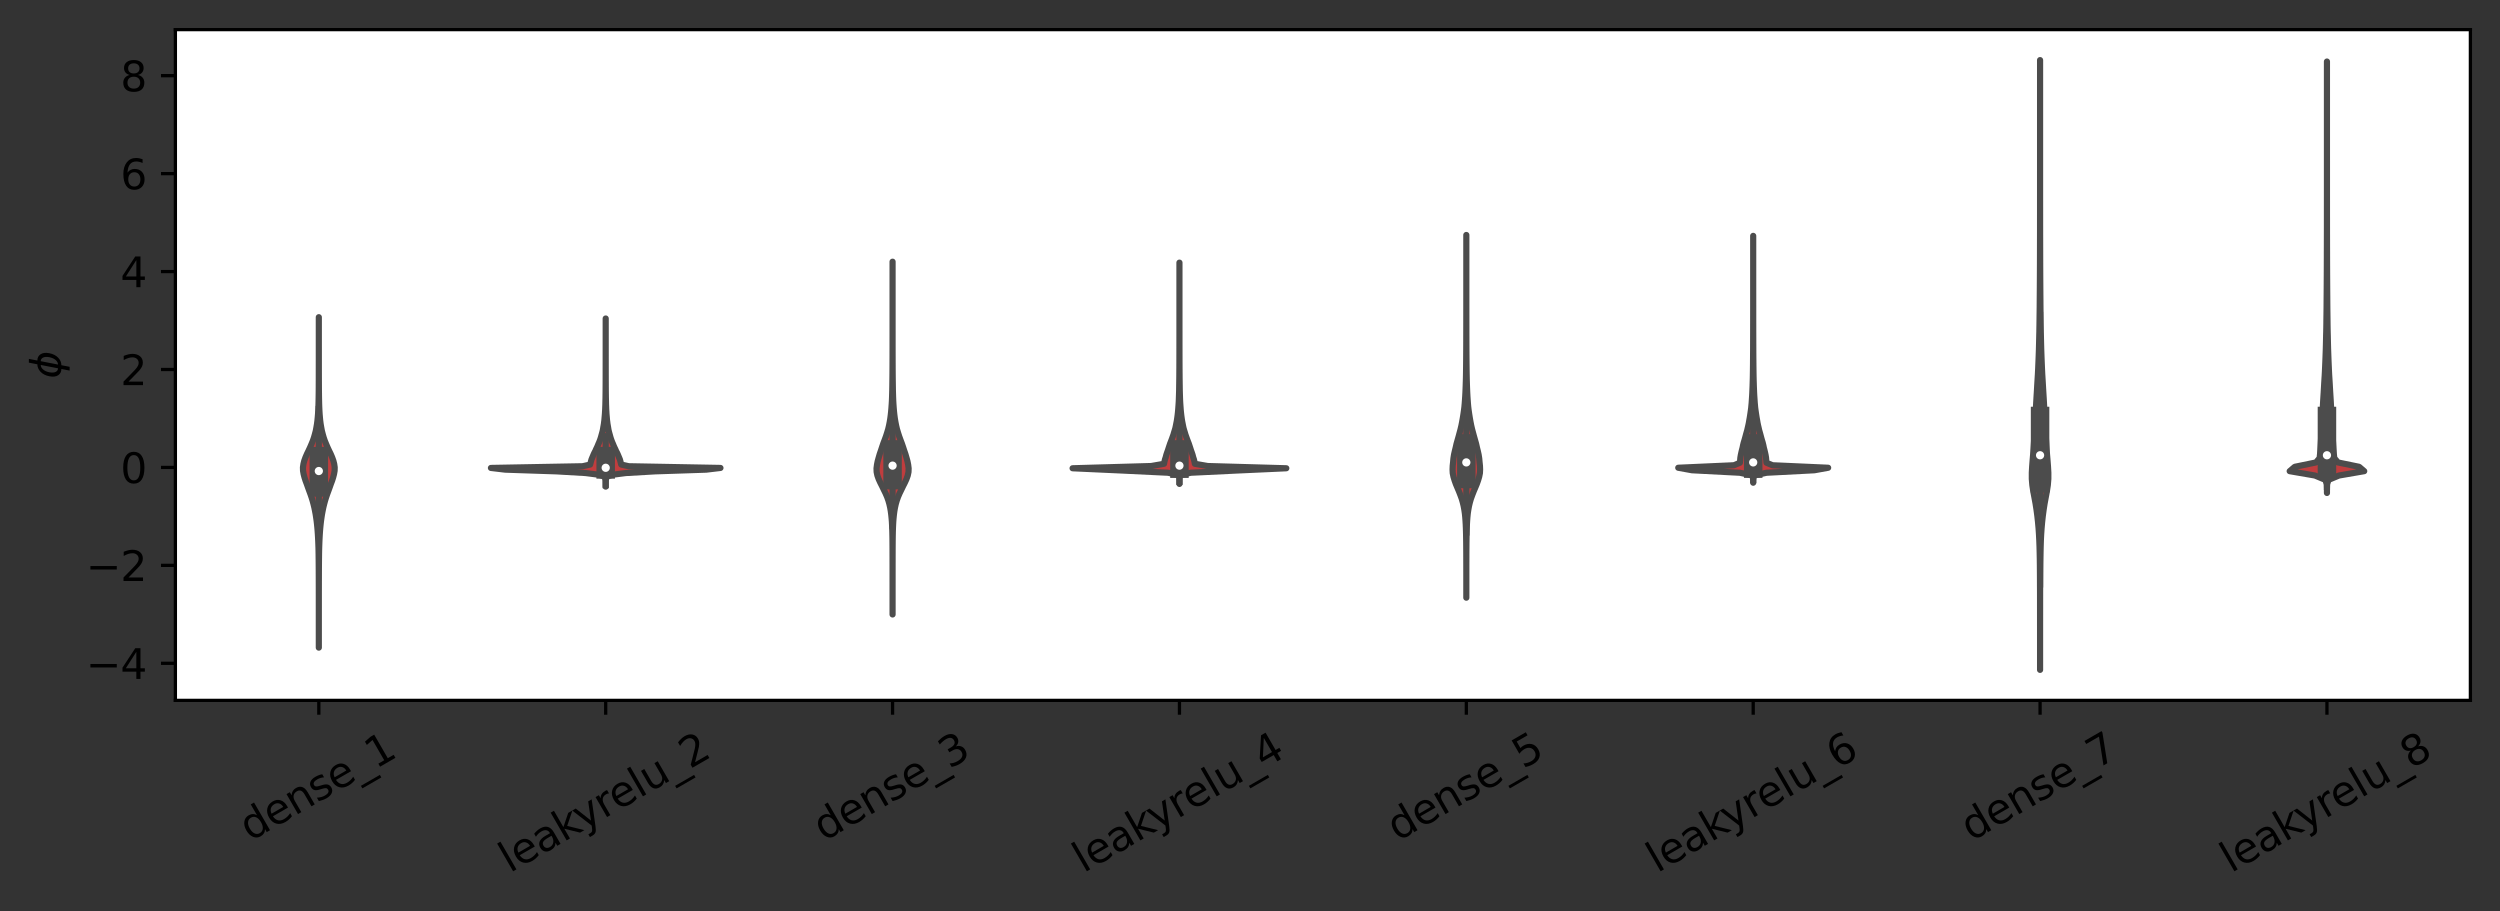 <?xml version="1.0" encoding="utf-8" standalone="no"?>
<!DOCTYPE svg PUBLIC "-//W3C//DTD SVG 1.1//EN"
  "http://www.w3.org/Graphics/SVG/1.1/DTD/svg11.dtd">
<svg xmlns:xlink="http://www.w3.org/1999/xlink" width="607.842pt" height="221.564pt" viewBox="0 0 607.842 221.564" xmlns="http://www.w3.org/2000/svg" version="1.1">
 <rect x="0" y="0" width="607.842" height="221.564" fill="#333333" stroke="none"/>
 <defs>
  <style type="text/css">*{stroke-linejoin: round; stroke-linecap: butt}</style>
 </defs>
 <g id="figure_1">
  <g id="patch_1">
   <path d="M 0 221.564 
L 607.842 221.564 
L 607.842 0 
L 0 0 
L 0 221.564 
z
" style="fill: none"/>
  </g>
  <g id="axes_1">
   <g id="patch_2">
    <path d="M 42.642 170.28 
L 600.642 170.28 
L 600.642 7.2 
L 42.642 7.2 
z
" style="fill: #ffffff"/>
   </g>
   <g id="PolyCollection_1">
    <defs>
     <path id="m9fe0b54cbf" d="M 77.517 -64.104 
L 77.517 -64.104 
L 77.517 -64.915 
L 77.517 -65.727 
L 77.517 -66.538 
L 77.517 -67.35 
L 77.517 -68.161 
L 77.517 -68.972 
L 77.517 -69.784 
L 77.517 -70.595 
L 77.517 -71.407 
L 77.517 -72.218 
L 77.517 -73.03 
L 77.517 -73.841 
L 77.517 -74.653 
L 77.517 -75.464 
L 77.516 -76.276 
L 77.516 -77.087 
L 77.515 -77.899 
L 77.514 -78.71 
L 77.512 -79.522 
L 77.51 -80.333 
L 77.508 -81.145 
L 77.505 -81.956 
L 77.502 -82.768 
L 77.497 -83.579 
L 77.491 -84.391 
L 77.485 -85.202 
L 77.475 -86.014 
L 77.467 -86.825 
L 77.451 -87.636 
L 77.432 -88.448 
L 77.403 -89.259 
L 77.372 -90.071 
L 77.331 -90.882 
L 77.284 -91.694 
L 77.228 -92.505 
L 77.159 -93.317 
L 77.078 -94.128 
L 76.984 -94.94 
L 76.869 -95.751 
L 76.744 -96.563 
L 76.59 -97.374 
L 76.425 -98.186 
L 76.226 -98.997 
L 76.008 -99.809 
L 75.757 -100.62 
L 75.48 -101.432 
L 75.181 -102.243 
L 74.884 -103.055 
L 74.6 -103.866 
L 74.292 -104.677 
L 74.032 -105.489 
L 73.822 -106.3 
L 73.679 -107.112 
L 73.659 -107.923 
L 73.777 -108.735 
L 73.982 -109.546 
L 74.274 -110.358 
L 74.622 -111.169 
L 75.016 -111.981 
L 75.392 -112.792 
L 75.742 -113.604 
L 76.074 -114.415 
L 76.35 -115.227 
L 76.578 -116.038 
L 76.789 -116.85 
L 76.939 -117.661 
L 77.075 -118.473 
L 77.181 -119.284 
L 77.259 -120.096 
L 77.325 -120.907 
L 77.375 -121.719 
L 77.412 -122.53 
L 77.44 -123.341 
L 77.459 -124.153 
L 77.476 -124.964 
L 77.487 -125.776 
L 77.496 -126.587 
L 77.502 -127.399 
L 77.505 -128.21 
L 77.509 -129.022 
L 77.511 -129.833 
L 77.512 -130.645 
L 77.513 -131.456 
L 77.514 -132.268 
L 77.515 -133.079 
L 77.516 -133.891 
L 77.516 -134.702 
L 77.516 -135.514 
L 77.516 -136.325 
L 77.517 -137.137 
L 77.517 -137.948 
L 77.517 -138.76 
L 77.517 -139.571 
L 77.517 -140.383 
L 77.517 -141.194 
L 77.517 -142.005 
L 77.517 -142.817 
L 77.517 -143.628 
L 77.517 -144.44 
L 77.517 -144.44 
L 77.517 -144.44 
L 77.517 -143.628 
L 77.517 -142.817 
L 77.517 -142.005 
L 77.517 -141.194 
L 77.517 -140.383 
L 77.517 -139.571 
L 77.517 -138.76 
L 77.517 -137.948 
L 77.518 -137.137 
L 77.518 -136.325 
L 77.518 -135.514 
L 77.518 -134.702 
L 77.519 -133.891 
L 77.519 -133.079 
L 77.52 -132.268 
L 77.521 -131.456 
L 77.522 -130.645 
L 77.524 -129.833 
L 77.526 -129.022 
L 77.529 -128.21 
L 77.533 -127.399 
L 77.538 -126.587 
L 77.548 -125.776 
L 77.559 -124.964 
L 77.575 -124.153 
L 77.594 -123.341 
L 77.622 -122.53 
L 77.66 -121.719 
L 77.709 -120.907 
L 77.776 -120.096 
L 77.853 -119.284 
L 77.959 -118.473 
L 78.096 -117.661 
L 78.246 -116.85 
L 78.456 -116.038 
L 78.685 -115.227 
L 78.96 -114.415 
L 79.292 -113.604 
L 79.642 -112.792 
L 80.018 -111.981 
L 80.413 -111.169 
L 80.76 -110.358 
L 81.052 -109.546 
L 81.258 -108.735 
L 81.375 -107.923 
L 81.355 -107.112 
L 81.212 -106.3 
L 81.002 -105.489 
L 80.743 -104.677 
L 80.435 -103.866 
L 80.15 -103.055 
L 79.854 -102.243 
L 79.554 -101.432 
L 79.277 -100.62 
L 79.026 -99.809 
L 78.808 -98.997 
L 78.609 -98.186 
L 78.444 -97.374 
L 78.29 -96.563 
L 78.165 -95.751 
L 78.05 -94.94 
L 77.956 -94.128 
L 77.875 -93.317 
L 77.806 -92.505 
L 77.75 -91.694 
L 77.704 -90.882 
L 77.662 -90.071 
L 77.632 -89.259 
L 77.603 -88.448 
L 77.583 -87.636 
L 77.567 -86.825 
L 77.559 -86.014 
L 77.549 -85.202 
L 77.543 -84.391 
L 77.537 -83.579 
L 77.532 -82.768 
L 77.529 -81.956 
L 77.527 -81.145 
L 77.524 -80.333 
L 77.522 -79.522 
L 77.521 -78.71 
L 77.519 -77.899 
L 77.518 -77.087 
L 77.518 -76.276 
L 77.518 -75.464 
L 77.518 -74.653 
L 77.518 -73.841 
L 77.517 -73.03 
L 77.517 -72.218 
L 77.517 -71.407 
L 77.517 -70.595 
L 77.517 -69.784 
L 77.517 -68.972 
L 77.517 -68.161 
L 77.517 -67.35 
L 77.517 -66.538 
L 77.517 -65.727 
L 77.517 -64.915 
L 77.517 -64.104 
z
" style="stroke: #4c4c4c; stroke-width: 1.5"/>
    </defs>
    <g clip-path="url(#pb004e5bb4c)">
     <use xlink:href="#m9fe0b54cbf" x="0" y="221.564" style="fill: #c03d3e; stroke: #4c4c4c; stroke-width: 1.5"/>
    </g>
   </g>
   <g id="PolyCollection_2">
    <defs>
     <path id="m191e68128d" d="M 147.267 -103.249 
L 147.267 -103.249 
L 147.267 -103.661 
L 147.267 -104.074 
L 147.264 -104.487 
L 147.239 -104.9 
L 147.134 -105.313 
L 146.796 -105.726 
L 145.607 -106.139 
L 142.376 -106.552 
L 135.265 -106.964 
L 122.845 -107.377 
L 119.367 -107.79 
L 141.656 -108.203 
L 143.489 -108.616 
L 143.6 -109.029 
L 143.699 -109.442 
L 143.818 -109.855 
L 143.986 -110.268 
L 144.161 -110.68 
L 144.332 -111.093 
L 144.525 -111.506 
L 144.748 -111.919 
L 144.922 -112.332 
L 145.124 -112.745 
L 145.31 -113.158 
L 145.474 -113.571 
L 145.657 -113.984 
L 145.821 -114.396 
L 145.969 -114.809 
L 146.102 -115.222 
L 146.216 -115.635 
L 146.331 -116.048 
L 146.445 -116.461 
L 146.551 -116.874 
L 146.627 -117.287 
L 146.693 -117.699 
L 146.767 -118.112 
L 146.839 -118.525 
L 146.887 -118.938 
L 146.944 -119.351 
L 146.98 -119.764 
L 147.015 -120.177 
L 147.051 -120.59 
L 147.084 -121.003 
L 147.106 -121.415 
L 147.134 -121.828 
L 147.152 -122.241 
L 147.166 -122.654 
L 147.183 -123.067 
L 147.194 -123.48 
L 147.203 -123.893 
L 147.212 -124.306 
L 147.222 -124.719 
L 147.229 -125.131 
L 147.233 -125.544 
L 147.239 -125.957 
L 147.244 -126.37 
L 147.248 -126.783 
L 147.25 -127.196 
L 147.253 -127.609 
L 147.255 -128.022 
L 147.256 -128.434 
L 147.258 -128.847 
L 147.26 -129.26 
L 147.261 -129.673 
L 147.261 -130.086 
L 147.263 -130.499 
L 147.263 -130.912 
L 147.263 -131.325 
L 147.263 -131.738 
L 147.264 -132.15 
L 147.264 -132.563 
L 147.265 -132.976 
L 147.266 -133.389 
L 147.266 -133.802 
L 147.266 -134.215 
L 147.266 -134.628 
L 147.266 -135.041 
L 147.266 -135.454 
L 147.266 -135.866 
L 147.266 -136.279 
L 147.267 -136.692 
L 147.267 -137.105 
L 147.267 -137.518 
L 147.267 -137.931 
L 147.267 -138.344 
L 147.267 -138.757 
L 147.267 -139.17 
L 147.267 -139.582 
L 147.267 -139.995 
L 147.267 -140.408 
L 147.267 -140.821 
L 147.267 -141.234 
L 147.267 -141.647 
L 147.267 -142.06 
L 147.267 -142.473 
L 147.267 -142.885 
L 147.267 -143.298 
L 147.267 -143.711 
L 147.267 -144.124 
L 147.267 -144.124 
L 147.267 -144.124 
L 147.267 -143.711 
L 147.267 -143.298 
L 147.267 -142.885 
L 147.267 -142.473 
L 147.267 -142.06 
L 147.267 -141.647 
L 147.267 -141.234 
L 147.267 -140.821 
L 147.267 -140.408 
L 147.267 -139.995 
L 147.267 -139.582 
L 147.267 -139.17 
L 147.267 -138.757 
L 147.267 -138.344 
L 147.267 -137.931 
L 147.267 -137.518 
L 147.268 -137.105 
L 147.268 -136.692 
L 147.268 -136.279 
L 147.268 -135.866 
L 147.268 -135.454 
L 147.269 -135.041 
L 147.268 -134.628 
L 147.269 -134.215 
L 147.269 -133.802 
L 147.269 -133.389 
L 147.269 -132.976 
L 147.27 -132.563 
L 147.27 -132.15 
L 147.271 -131.738 
L 147.272 -131.325 
L 147.272 -130.912 
L 147.272 -130.499 
L 147.273 -130.086 
L 147.274 -129.673 
L 147.274 -129.26 
L 147.276 -128.847 
L 147.279 -128.434 
L 147.28 -128.022 
L 147.281 -127.609 
L 147.284 -127.196 
L 147.286 -126.783 
L 147.291 -126.37 
L 147.295 -125.957 
L 147.301 -125.544 
L 147.305 -125.131 
L 147.313 -124.719 
L 147.323 -124.306 
L 147.331 -123.893 
L 147.34 -123.48 
L 147.351 -123.067 
L 147.369 -122.654 
L 147.383 -122.241 
L 147.401 -121.828 
L 147.429 -121.415 
L 147.45 -121.003 
L 147.483 -120.59 
L 147.52 -120.177 
L 147.555 -119.764 
L 147.591 -119.351 
L 147.648 -118.938 
L 147.695 -118.525 
L 147.767 -118.112 
L 147.841 -117.699 
L 147.907 -117.287 
L 147.984 -116.874 
L 148.089 -116.461 
L 148.203 -116.048 
L 148.318 -115.635 
L 148.432 -115.222 
L 148.566 -114.809 
L 148.713 -114.396 
L 148.877 -113.984 
L 149.06 -113.571 
L 149.225 -113.158 
L 149.411 -112.745 
L 149.612 -112.332 
L 149.787 -111.919 
L 150.009 -111.506 
L 150.202 -111.093 
L 150.373 -110.68 
L 150.548 -110.268 
L 150.716 -109.855 
L 150.835 -109.442 
L 150.934 -109.029 
L 151.045 -108.616 
L 152.878 -108.203 
L 175.167 -107.79 
L 171.689 -107.377 
L 159.27 -106.964 
L 152.159 -106.552 
L 148.927 -106.139 
L 147.738 -105.726 
L 147.4 -105.313 
L 147.295 -104.9 
L 147.271 -104.487 
L 147.268 -104.074 
L 147.267 -103.661 
L 147.267 -103.249 
z
" style="stroke: #4c4c4c; stroke-width: 1.5"/>
    </defs>
    <g clip-path="url(#pb004e5bb4c)">
     <use xlink:href="#m191e68128d" x="0" y="221.564" style="fill: #c03d3e; stroke: #4c4c4c; stroke-width: 1.5"/>
    </g>
   </g>
   <g id="PolyCollection_3">
    <defs>
     <path id="ma205c4e065" d="M 217.017 -72.165 
L 217.017 -72.165 
L 217.017 -73.032 
L 217.017 -73.898 
L 217.017 -74.764 
L 217.017 -75.631 
L 217.017 -76.497 
L 217.017 -77.363 
L 217.017 -78.23 
L 217.017 -79.096 
L 217.017 -79.963 
L 217.016 -80.829 
L 217.016 -81.695 
L 217.016 -82.562 
L 217.015 -83.428 
L 217.015 -84.294 
L 217.014 -85.161 
L 217.012 -86.027 
L 217.01 -86.893 
L 217.008 -87.76 
L 217.003 -88.626 
L 216.998 -89.493 
L 216.991 -90.359 
L 216.978 -91.225 
L 216.96 -92.092 
L 216.935 -92.958 
L 216.899 -93.824 
L 216.853 -94.691 
L 216.784 -95.557 
L 216.697 -96.423 
L 216.583 -97.29 
L 216.434 -98.156 
L 216.24 -99.023 
L 215.993 -99.889 
L 215.685 -100.755 
L 215.31 -101.622 
L 214.886 -102.488 
L 214.469 -103.354 
L 214.028 -104.221 
L 213.634 -105.087 
L 213.327 -105.953 
L 213.144 -106.82 
L 213.116 -107.686 
L 213.225 -108.552 
L 213.397 -109.419 
L 213.638 -110.285 
L 213.89 -111.152 
L 214.187 -112.018 
L 214.473 -112.884 
L 214.767 -113.751 
L 215.096 -114.617 
L 215.413 -115.483 
L 215.69 -116.35 
L 215.949 -117.216 
L 216.155 -118.082 
L 216.325 -118.949 
L 216.468 -119.815 
L 216.582 -120.682 
L 216.675 -121.548 
L 216.747 -122.414 
L 216.808 -123.281 
L 216.859 -124.147 
L 216.891 -125.013 
L 216.918 -125.88 
L 216.941 -126.746 
L 216.955 -127.612 
L 216.967 -128.479 
L 216.979 -129.345 
L 216.988 -130.212 
L 216.995 -131.078 
L 217.001 -131.944 
L 217.005 -132.811 
L 217.009 -133.677 
L 217.011 -134.543 
L 217.013 -135.41 
L 217.014 -136.276 
L 217.015 -137.142 
L 217.016 -138.009 
L 217.016 -138.875 
L 217.017 -139.742 
L 217.017 -140.608 
L 217.017 -141.474 
L 217.017 -142.341 
L 217.017 -143.207 
L 217.017 -144.073 
L 217.017 -144.94 
L 217.017 -145.806 
L 217.017 -146.672 
L 217.017 -147.539 
L 217.017 -148.405 
L 217.017 -149.272 
L 217.017 -150.138 
L 217.017 -151.004 
L 217.017 -151.871 
L 217.017 -152.737 
L 217.017 -153.603 
L 217.017 -154.47 
L 217.017 -155.336 
L 217.017 -156.202 
L 217.017 -157.069 
L 217.017 -157.935 
L 217.017 -157.935 
L 217.017 -157.935 
L 217.017 -157.069 
L 217.017 -156.202 
L 217.017 -155.336 
L 217.017 -154.47 
L 217.017 -153.603 
L 217.017 -152.737 
L 217.017 -151.871 
L 217.017 -151.004 
L 217.017 -150.138 
L 217.017 -149.272 
L 217.017 -148.405 
L 217.017 -147.539 
L 217.017 -146.672 
L 217.017 -145.806 
L 217.017 -144.94 
L 217.017 -144.073 
L 217.017 -143.207 
L 217.017 -142.341 
L 217.017 -141.474 
L 217.018 -140.608 
L 217.018 -139.742 
L 217.018 -138.875 
L 217.018 -138.009 
L 217.019 -137.142 
L 217.02 -136.276 
L 217.021 -135.41 
L 217.024 -134.543 
L 217.025 -133.677 
L 217.03 -132.811 
L 217.033 -131.944 
L 217.039 -131.078 
L 217.046 -130.212 
L 217.055 -129.345 
L 217.067 -128.479 
L 217.08 -127.612 
L 217.093 -126.746 
L 217.116 -125.88 
L 217.143 -125.013 
L 217.176 -124.147 
L 217.226 -123.281 
L 217.287 -122.414 
L 217.359 -121.548 
L 217.452 -120.682 
L 217.566 -119.815 
L 217.71 -118.949 
L 217.88 -118.082 
L 218.085 -117.216 
L 218.344 -116.35 
L 218.622 -115.483 
L 218.938 -114.617 
L 219.267 -113.751 
L 219.562 -112.884 
L 219.847 -112.018 
L 220.144 -111.152 
L 220.396 -110.285 
L 220.637 -109.419 
L 220.809 -108.552 
L 220.918 -107.686 
L 220.89 -106.82 
L 220.707 -105.953 
L 220.401 -105.087 
L 220.006 -104.221 
L 219.565 -103.354 
L 219.149 -102.488 
L 218.725 -101.622 
L 218.35 -100.755 
L 218.041 -99.889 
L 217.794 -99.023 
L 217.6 -98.156 
L 217.451 -97.29 
L 217.338 -96.423 
L 217.25 -95.557 
L 217.181 -94.691 
L 217.135 -93.824 
L 217.099 -92.958 
L 217.074 -92.092 
L 217.056 -91.225 
L 217.044 -90.359 
L 217.037 -89.493 
L 217.031 -88.626 
L 217.026 -87.76 
L 217.024 -86.893 
L 217.022 -86.027 
L 217.021 -85.161 
L 217.019 -84.294 
L 217.019 -83.428 
L 217.019 -82.562 
L 217.018 -81.695 
L 217.018 -80.829 
L 217.018 -79.963 
L 217.017 -79.096 
L 217.017 -78.23 
L 217.017 -77.363 
L 217.017 -76.497 
L 217.017 -75.631 
L 217.017 -74.764 
L 217.017 -73.898 
L 217.017 -73.032 
L 217.017 -72.165 
z
" style="stroke: #4c4c4c; stroke-width: 1.5"/>
    </defs>
    <g clip-path="url(#pb004e5bb4c)">
     <use xlink:href="#ma205c4e065" x="0" y="221.564" style="fill: #c03d3e; stroke: #4c4c4c; stroke-width: 1.5"/>
    </g>
   </g>
   <g id="PolyCollection_4">
    <defs>
     <path id="m1a0a8d03da" d="M 286.767 -103.908 
L 286.767 -103.908 
L 286.767 -104.452 
L 286.763 -104.995 
L 286.73 -105.539 
L 286.428 -106.082 
L 284.026 -106.625 
L 272.743 -107.169 
L 260.789 -107.712 
L 279.896 -108.256 
L 283.015 -108.799 
L 283.127 -109.342 
L 283.258 -109.886 
L 283.44 -110.429 
L 283.576 -110.973 
L 283.761 -111.516 
L 283.955 -112.06 
L 284.13 -112.603 
L 284.309 -113.146 
L 284.49 -113.69 
L 284.702 -114.233 
L 284.907 -114.777 
L 285.103 -115.32 
L 285.296 -115.863 
L 285.456 -116.407 
L 285.623 -116.95 
L 285.781 -117.494 
L 285.896 -118.037 
L 286.001 -118.58 
L 286.11 -119.124 
L 286.197 -119.667 
L 286.274 -120.211 
L 286.342 -120.754 
L 286.402 -121.298 
L 286.453 -121.841 
L 286.495 -122.384 
L 286.535 -122.928 
L 286.572 -123.471 
L 286.604 -124.015 
L 286.626 -124.558 
L 286.644 -125.101 
L 286.661 -125.645 
L 286.678 -126.188 
L 286.692 -126.732 
L 286.7 -127.275 
L 286.707 -127.819 
L 286.716 -128.362 
L 286.722 -128.905 
L 286.731 -129.449 
L 286.737 -129.992 
L 286.741 -130.536 
L 286.746 -131.079 
L 286.748 -131.622 
L 286.753 -132.166 
L 286.754 -132.709 
L 286.757 -133.253 
L 286.759 -133.796 
L 286.76 -134.339 
L 286.761 -134.883 
L 286.763 -135.426 
L 286.764 -135.97 
L 286.764 -136.513 
L 286.766 -137.057 
L 286.765 -137.6 
L 286.766 -138.143 
L 286.766 -138.687 
L 286.766 -139.23 
L 286.767 -139.774 
L 286.767 -140.317 
L 286.767 -140.86 
L 286.767 -141.404 
L 286.767 -141.947 
L 286.767 -142.491 
L 286.767 -143.034 
L 286.767 -143.577 
L 286.767 -144.121 
L 286.767 -144.664 
L 286.767 -145.208 
L 286.767 -145.751 
L 286.767 -146.295 
L 286.767 -146.838 
L 286.767 -147.381 
L 286.767 -147.925 
L 286.767 -148.468 
L 286.767 -149.012 
L 286.767 -149.555 
L 286.767 -150.098 
L 286.767 -150.642 
L 286.767 -151.185 
L 286.767 -151.729 
L 286.767 -152.272 
L 286.767 -152.815 
L 286.767 -153.359 
L 286.767 -153.902 
L 286.767 -154.446 
L 286.767 -154.989 
L 286.767 -155.533 
L 286.767 -156.076 
L 286.767 -156.619 
L 286.767 -157.163 
L 286.767 -157.706 
L 286.767 -157.706 
L 286.767 -157.706 
L 286.767 -157.163 
L 286.767 -156.619 
L 286.767 -156.076 
L 286.767 -155.533 
L 286.767 -154.989 
L 286.767 -154.446 
L 286.767 -153.902 
L 286.767 -153.359 
L 286.767 -152.815 
L 286.767 -152.272 
L 286.767 -151.729 
L 286.767 -151.185 
L 286.767 -150.642 
L 286.767 -150.098 
L 286.767 -149.555 
L 286.767 -149.012 
L 286.767 -148.468 
L 286.767 -147.925 
L 286.767 -147.381 
L 286.767 -146.838 
L 286.767 -146.295 
L 286.767 -145.751 
L 286.767 -145.208 
L 286.767 -144.664 
L 286.767 -144.121 
L 286.767 -143.577 
L 286.767 -143.034 
L 286.767 -142.491 
L 286.767 -141.947 
L 286.767 -141.404 
L 286.768 -140.86 
L 286.768 -140.317 
L 286.768 -139.774 
L 286.768 -139.23 
L 286.768 -138.687 
L 286.768 -138.143 
L 286.769 -137.6 
L 286.769 -137.057 
L 286.77 -136.513 
L 286.771 -135.97 
L 286.771 -135.426 
L 286.773 -134.883 
L 286.774 -134.339 
L 286.775 -133.796 
L 286.777 -133.253 
L 286.78 -132.709 
L 286.781 -132.166 
L 286.786 -131.622 
L 286.789 -131.079 
L 286.794 -130.536 
L 286.798 -129.992 
L 286.803 -129.449 
L 286.812 -128.905 
L 286.818 -128.362 
L 286.827 -127.819 
L 286.834 -127.275 
L 286.843 -126.732 
L 286.856 -126.188 
L 286.873 -125.645 
L 286.891 -125.101 
L 286.908 -124.558 
L 286.931 -124.015 
L 286.963 -123.471 
L 287 -122.928 
L 287.04 -122.384 
L 287.081 -121.841 
L 287.133 -121.298 
L 287.192 -120.754 
L 287.261 -120.211 
L 287.337 -119.667 
L 287.425 -119.124 
L 287.533 -118.58 
L 287.638 -118.037 
L 287.754 -117.494 
L 287.911 -116.95 
L 288.079 -116.407 
L 288.239 -115.863 
L 288.432 -115.32 
L 288.628 -114.777 
L 288.832 -114.233 
L 289.045 -113.69 
L 289.225 -113.146 
L 289.405 -112.603 
L 289.579 -112.06 
L 289.774 -111.516 
L 289.958 -110.973 
L 290.095 -110.429 
L 290.276 -109.886 
L 290.407 -109.342 
L 290.519 -108.799 
L 293.638 -108.256 
L 312.746 -107.712 
L 300.792 -107.169 
L 289.509 -106.625 
L 287.107 -106.082 
L 286.805 -105.539 
L 286.771 -104.995 
L 286.768 -104.452 
L 286.767 -103.908 
z
" style="stroke: #4c4c4c; stroke-width: 1.5"/>
    </defs>
    <g clip-path="url(#pb004e5bb4c)">
     <use xlink:href="#m1a0a8d03da" x="0" y="221.564" style="fill: #c03d3e; stroke: #4c4c4c; stroke-width: 1.5"/>
    </g>
   </g>
   <g id="PolyCollection_5">
    <defs>
     <path id="m970327c252" d="M 356.517 -76.246 
L 356.517 -76.246 
L 356.517 -77.137 
L 356.517 -78.028 
L 356.517 -78.919 
L 356.517 -79.809 
L 356.517 -80.7 
L 356.517 -81.591 
L 356.517 -82.482 
L 356.516 -83.373 
L 356.515 -84.263 
L 356.513 -85.154 
L 356.511 -86.045 
L 356.508 -86.936 
L 356.503 -87.826 
L 356.496 -88.717 
L 356.488 -89.608 
L 356.476 -90.499 
L 356.462 -91.389 
L 356.44 -92.28 
L 356.412 -93.171 
L 356.374 -94.062 
L 356.322 -94.953 
L 356.256 -95.843 
L 356.166 -96.734 
L 356.035 -97.625 
L 355.871 -98.516 
L 355.66 -99.406 
L 355.403 -100.297 
L 355.078 -101.188 
L 354.732 -102.079 
L 354.355 -102.969 
L 353.982 -103.86 
L 353.663 -104.751 
L 353.396 -105.642 
L 353.214 -106.533 
L 353.172 -107.423 
L 353.207 -108.314 
L 353.303 -109.205 
L 353.382 -110.096 
L 353.523 -110.986 
L 353.721 -111.877 
L 353.942 -112.768 
L 354.141 -113.659 
L 354.394 -114.549 
L 354.646 -115.44 
L 354.886 -116.331 
L 355.123 -117.222 
L 355.331 -118.113 
L 355.506 -119.003 
L 355.663 -119.894 
L 355.805 -120.785 
L 355.936 -121.676 
L 356.048 -122.566 
L 356.13 -123.457 
L 356.194 -124.348 
L 356.254 -125.239 
L 356.301 -126.13 
L 356.338 -127.02 
L 356.371 -127.911 
L 356.399 -128.802 
L 356.423 -129.693 
L 356.441 -130.583 
L 356.454 -131.474 
L 356.465 -132.365 
L 356.474 -133.256 
L 356.482 -134.146 
L 356.489 -135.037 
L 356.494 -135.928 
L 356.499 -136.819 
L 356.502 -137.71 
L 356.505 -138.6 
L 356.506 -139.491 
L 356.509 -140.382 
L 356.511 -141.273 
L 356.512 -142.163 
L 356.514 -143.054 
L 356.514 -143.945 
L 356.515 -144.836 
L 356.515 -145.726 
L 356.516 -146.617 
L 356.516 -147.508 
L 356.516 -148.399 
L 356.517 -149.29 
L 356.517 -150.18 
L 356.517 -151.071 
L 356.517 -151.962 
L 356.517 -152.853 
L 356.517 -153.743 
L 356.517 -154.634 
L 356.517 -155.525 
L 356.517 -156.416 
L 356.517 -157.306 
L 356.517 -158.197 
L 356.517 -159.088 
L 356.517 -159.979 
L 356.517 -160.87 
L 356.517 -161.76 
L 356.517 -162.651 
L 356.517 -163.542 
L 356.517 -164.433 
L 356.517 -164.433 
L 356.517 -164.433 
L 356.517 -163.542 
L 356.517 -162.651 
L 356.517 -161.76 
L 356.517 -160.87 
L 356.517 -159.979 
L 356.517 -159.088 
L 356.517 -158.197 
L 356.517 -157.306 
L 356.517 -156.416 
L 356.517 -155.525 
L 356.517 -154.634 
L 356.517 -153.743 
L 356.517 -152.853 
L 356.518 -151.962 
L 356.518 -151.071 
L 356.518 -150.18 
L 356.518 -149.29 
L 356.518 -148.399 
L 356.518 -147.508 
L 356.519 -146.617 
L 356.519 -145.726 
L 356.52 -144.836 
L 356.52 -143.945 
L 356.521 -143.054 
L 356.523 -142.163 
L 356.523 -141.273 
L 356.525 -140.382 
L 356.528 -139.491 
L 356.53 -138.6 
L 356.533 -137.71 
L 356.536 -136.819 
L 356.54 -135.928 
L 356.546 -135.037 
L 356.553 -134.146 
L 356.56 -133.256 
L 356.57 -132.365 
L 356.58 -131.474 
L 356.594 -130.583 
L 356.611 -129.693 
L 356.635 -128.802 
L 356.663 -127.911 
L 356.696 -127.02 
L 356.734 -126.13 
L 356.781 -125.239 
L 356.84 -124.348 
L 356.905 -123.457 
L 356.986 -122.566 
L 357.098 -121.676 
L 357.229 -120.785 
L 357.371 -119.894 
L 357.529 -119.003 
L 357.704 -118.113 
L 357.911 -117.222 
L 358.148 -116.331 
L 358.389 -115.44 
L 358.641 -114.549 
L 358.893 -113.659 
L 359.093 -112.768 
L 359.314 -111.877 
L 359.512 -110.986 
L 359.652 -110.096 
L 359.731 -109.205 
L 359.828 -108.314 
L 359.863 -107.423 
L 359.821 -106.533 
L 359.639 -105.642 
L 359.372 -104.751 
L 359.053 -103.86 
L 358.679 -102.969 
L 358.302 -102.079 
L 357.956 -101.188 
L 357.632 -100.297 
L 357.374 -99.406 
L 357.163 -98.516 
L 357 -97.625 
L 356.868 -96.734 
L 356.778 -95.843 
L 356.712 -94.953 
L 356.661 -94.062 
L 356.623 -93.171 
L 356.595 -92.28 
L 356.573 -91.389 
L 356.559 -90.499 
L 356.547 -89.608 
L 356.539 -88.717 
L 356.531 -87.826 
L 356.526 -86.936 
L 356.524 -86.045 
L 356.521 -85.154 
L 356.519 -84.263 
L 356.518 -83.373 
L 356.518 -82.482 
L 356.518 -81.591 
L 356.517 -80.7 
L 356.517 -79.809 
L 356.517 -78.919 
L 356.517 -78.028 
L 356.517 -77.137 
L 356.517 -76.246 
z
" style="stroke: #4c4c4c; stroke-width: 1.5"/>
    </defs>
    <g clip-path="url(#pb004e5bb4c)">
     <use xlink:href="#m970327c252" x="0" y="221.564" style="fill: #c03d3e; stroke: #4c4c4c; stroke-width: 1.5"/>
    </g>
   </g>
   <g id="PolyCollection_6">
    <defs>
     <path id="mb107b7d569" d="M 426.267 -104.199 
L 426.267 -104.199 
L 426.266 -104.806 
L 426.232 -105.412 
L 425.845 -106.018 
L 423.006 -106.624 
L 411.39 -107.23 
L 408.046 -107.837 
L 421.575 -108.443 
L 423.032 -109.049 
L 423.095 -109.655 
L 423.145 -110.261 
L 423.246 -110.868 
L 423.376 -111.474 
L 423.518 -112.08 
L 423.679 -112.686 
L 423.8 -113.292 
L 423.95 -113.899 
L 424.133 -114.505 
L 424.307 -115.111 
L 424.467 -115.717 
L 424.632 -116.323 
L 424.808 -116.93 
L 424.947 -117.536 
L 425.088 -118.142 
L 425.215 -118.748 
L 425.315 -119.354 
L 425.427 -119.961 
L 425.523 -120.567 
L 425.613 -121.173 
L 425.701 -121.779 
L 425.783 -122.385 
L 425.837 -122.992 
L 425.894 -123.598 
L 425.935 -124.204 
L 425.975 -124.81 
L 426.015 -125.416 
L 426.047 -126.023 
L 426.072 -126.629 
L 426.097 -127.235 
L 426.12 -127.841 
L 426.138 -128.447 
L 426.157 -129.054 
L 426.172 -129.66 
L 426.186 -130.266 
L 426.195 -130.872 
L 426.205 -131.478 
L 426.211 -132.085 
L 426.219 -132.691 
L 426.225 -133.297 
L 426.229 -133.903 
L 426.235 -134.509 
L 426.239 -135.116 
L 426.243 -135.722 
L 426.247 -136.328 
L 426.25 -136.934 
L 426.251 -137.54 
L 426.253 -138.146 
L 426.255 -138.753 
L 426.256 -139.359 
L 426.257 -139.965 
L 426.26 -140.571 
L 426.261 -141.177 
L 426.262 -141.784 
L 426.262 -142.39 
L 426.264 -142.996 
L 426.265 -143.602 
L 426.264 -144.208 
L 426.265 -144.815 
L 426.265 -145.421 
L 426.266 -146.027 
L 426.266 -146.633 
L 426.266 -147.239 
L 426.266 -147.846 
L 426.266 -148.452 
L 426.267 -149.058 
L 426.266 -149.664 
L 426.267 -150.27 
L 426.267 -150.877 
L 426.267 -151.483 
L 426.267 -152.089 
L 426.267 -152.695 
L 426.267 -153.301 
L 426.267 -153.908 
L 426.267 -154.514 
L 426.267 -155.12 
L 426.267 -155.726 
L 426.267 -156.332 
L 426.267 -156.939 
L 426.267 -157.545 
L 426.267 -158.151 
L 426.267 -158.757 
L 426.267 -159.363 
L 426.267 -159.97 
L 426.267 -160.576 
L 426.267 -161.182 
L 426.267 -161.788 
L 426.267 -162.394 
L 426.267 -163.001 
L 426.267 -163.607 
L 426.267 -164.213 
L 426.267 -164.213 
L 426.267 -164.213 
L 426.267 -163.607 
L 426.267 -163.001 
L 426.267 -162.394 
L 426.267 -161.788 
L 426.267 -161.182 
L 426.267 -160.576 
L 426.267 -159.97 
L 426.267 -159.363 
L 426.267 -158.757 
L 426.267 -158.151 
L 426.267 -157.545 
L 426.267 -156.939 
L 426.267 -156.332 
L 426.267 -155.726 
L 426.267 -155.12 
L 426.267 -154.514 
L 426.267 -153.908 
L 426.267 -153.301 
L 426.267 -152.695 
L 426.267 -152.089 
L 426.268 -151.483 
L 426.267 -150.877 
L 426.268 -150.27 
L 426.268 -149.664 
L 426.268 -149.058 
L 426.268 -148.452 
L 426.268 -147.846 
L 426.269 -147.239 
L 426.269 -146.633 
L 426.269 -146.027 
L 426.269 -145.421 
L 426.27 -144.815 
L 426.27 -144.208 
L 426.27 -143.602 
L 426.271 -142.996 
L 426.272 -142.39 
L 426.273 -141.784 
L 426.273 -141.177 
L 426.275 -140.571 
L 426.277 -139.965 
L 426.279 -139.359 
L 426.279 -138.753 
L 426.281 -138.146 
L 426.283 -137.54 
L 426.285 -136.934 
L 426.288 -136.328 
L 426.291 -135.722 
L 426.295 -135.116 
L 426.299 -134.509 
L 426.305 -133.903 
L 426.31 -133.297 
L 426.315 -132.691 
L 426.323 -132.085 
L 426.33 -131.478 
L 426.339 -130.872 
L 426.349 -130.266 
L 426.362 -129.66 
L 426.377 -129.054 
L 426.397 -128.447 
L 426.415 -127.841 
L 426.437 -127.235 
L 426.463 -126.629 
L 426.488 -126.023 
L 426.519 -125.416 
L 426.559 -124.81 
L 426.6 -124.204 
L 426.641 -123.598 
L 426.697 -122.992 
L 426.752 -122.385 
L 426.833 -121.779 
L 426.921 -121.173 
L 427.011 -120.567 
L 427.108 -119.961 
L 427.219 -119.354 
L 427.32 -118.748 
L 427.446 -118.142 
L 427.588 -117.536 
L 427.727 -116.93 
L 427.902 -116.323 
L 428.068 -115.717 
L 428.228 -115.111 
L 428.401 -114.505 
L 428.585 -113.899 
L 428.734 -113.292 
L 428.856 -112.686 
L 429.017 -112.08 
L 429.158 -111.474 
L 429.289 -110.868 
L 429.389 -110.261 
L 429.44 -109.655 
L 429.502 -109.049 
L 430.96 -108.443 
L 444.488 -107.837 
L 441.144 -107.23 
L 429.528 -106.624 
L 426.69 -106.018 
L 426.303 -105.412 
L 426.268 -104.806 
L 426.267 -104.199 
z
" style="stroke: #4c4c4c; stroke-width: 1.5"/>
    </defs>
    <g clip-path="url(#pb004e5bb4c)">
     <use xlink:href="#mb107b7d569" x="0" y="221.564" style="fill: #c03d3e; stroke: #4c4c4c; stroke-width: 1.5"/>
    </g>
   </g>
   <g id="PolyCollection_7">
    <defs>
     <path id="md191c62305" d="M 496.017 -58.697 
L 496.017 -58.697 
L 496.017 -60.194 
L 496.017 -61.692 
L 496.017 -63.189 
L 496.017 -64.687 
L 496.017 -66.184 
L 496.016 -67.682 
L 496.016 -69.179 
L 496.015 -70.677 
L 496.014 -72.174 
L 496.013 -73.672 
L 496.012 -75.17 
L 496.01 -76.667 
L 496.007 -78.165 
L 496.002 -79.662 
L 495.996 -81.16 
L 495.987 -82.657 
L 495.975 -84.155 
L 495.954 -85.652 
L 495.925 -87.15 
L 495.885 -88.647 
L 495.828 -90.145 
L 495.753 -91.642 
L 495.651 -93.14 
L 495.518 -94.637 
L 495.353 -96.135 
L 495.154 -97.632 
L 494.921 -99.13 
L 494.644 -100.627 
L 494.362 -102.125 
L 494.135 -103.622 
L 494.01 -105.12 
L 494.009 -106.617 
L 494.092 -108.115 
L 494.207 -109.613 
L 494.334 -111.11 
L 494.447 -112.608 
L 494.543 -114.105 
L 494.634 -115.603 
L 494.718 -117.1 
L 494.808 -118.598 
L 494.893 -120.095 
L 494.972 -121.593 
L 495.045 -123.09 
L 495.13 -124.588 
L 495.223 -126.085 
L 495.31 -127.583 
L 495.398 -129.08 
L 495.49 -130.578 
L 495.562 -132.075 
L 495.626 -133.573 
L 495.684 -135.07 
L 495.736 -136.568 
L 495.776 -138.065 
L 495.81 -139.563 
L 495.847 -141.06 
L 495.873 -142.558 
L 495.893 -144.055 
L 495.912 -145.553 
L 495.929 -147.051 
L 495.939 -148.548 
L 495.951 -150.046 
L 495.962 -151.543 
L 495.971 -153.041 
L 495.979 -154.538 
L 495.986 -156.036 
L 495.992 -157.533 
L 495.997 -159.031 
L 496 -160.528 
L 496.004 -162.026 
L 496.007 -163.523 
L 496.01 -165.021 
L 496.012 -166.518 
L 496.012 -168.016 
L 496.014 -169.513 
L 496.015 -171.011 
L 496.015 -172.508 
L 496.016 -174.006 
L 496.016 -175.503 
L 496.016 -177.001 
L 496.016 -178.498 
L 496.017 -179.996 
L 496.017 -181.494 
L 496.017 -182.991 
L 496.017 -184.489 
L 496.017 -185.986 
L 496.017 -187.484 
L 496.017 -188.981 
L 496.017 -190.479 
L 496.017 -191.976 
L 496.017 -193.474 
L 496.017 -194.971 
L 496.017 -196.469 
L 496.017 -197.966 
L 496.017 -199.464 
L 496.017 -200.961 
L 496.017 -202.459 
L 496.017 -203.956 
L 496.017 -205.454 
L 496.017 -206.951 
L 496.017 -206.951 
L 496.017 -206.951 
L 496.017 -205.454 
L 496.017 -203.956 
L 496.017 -202.459 
L 496.017 -200.961 
L 496.017 -199.464 
L 496.017 -197.966 
L 496.017 -196.469 
L 496.017 -194.971 
L 496.017 -193.474 
L 496.017 -191.976 
L 496.017 -190.479 
L 496.017 -188.981 
L 496.017 -187.484 
L 496.017 -185.986 
L 496.017 -184.489 
L 496.017 -182.991 
L 496.018 -181.494 
L 496.018 -179.996 
L 496.018 -178.498 
L 496.018 -177.001 
L 496.018 -175.503 
L 496.018 -174.006 
L 496.019 -172.508 
L 496.02 -171.011 
L 496.021 -169.513 
L 496.022 -168.016 
L 496.023 -166.518 
L 496.025 -165.021 
L 496.028 -163.523 
L 496.031 -162.026 
L 496.035 -160.528 
L 496.038 -159.031 
L 496.043 -157.533 
L 496.048 -156.036 
L 496.055 -154.538 
L 496.064 -153.041 
L 496.073 -151.543 
L 496.083 -150.046 
L 496.096 -148.548 
L 496.106 -147.051 
L 496.122 -145.553 
L 496.142 -144.055 
L 496.161 -142.558 
L 496.187 -141.06 
L 496.224 -139.563 
L 496.259 -138.065 
L 496.299 -136.568 
L 496.351 -135.07 
L 496.408 -133.573 
L 496.472 -132.075 
L 496.544 -130.578 
L 496.636 -129.08 
L 496.724 -127.583 
L 496.811 -126.085 
L 496.905 -124.588 
L 496.989 -123.09 
L 497.062 -121.593 
L 497.142 -120.095 
L 497.226 -118.598 
L 497.316 -117.1 
L 497.401 -115.603 
L 497.492 -114.105 
L 497.587 -112.608 
L 497.7 -111.11 
L 497.827 -109.613 
L 497.942 -108.115 
L 498.026 -106.617 
L 498.024 -105.12 
L 497.9 -103.622 
L 497.672 -102.125 
L 497.39 -100.627 
L 497.114 -99.13 
L 496.88 -97.632 
L 496.681 -96.135 
L 496.516 -94.637 
L 496.384 -93.14 
L 496.282 -91.642 
L 496.206 -90.145 
L 496.15 -88.647 
L 496.11 -87.15 
L 496.08 -85.652 
L 496.059 -84.155 
L 496.047 -82.657 
L 496.038 -81.16 
L 496.032 -79.662 
L 496.027 -78.165 
L 496.024 -76.667 
L 496.022 -75.17 
L 496.021 -73.672 
L 496.02 -72.174 
L 496.019 -70.677 
L 496.018 -69.179 
L 496.018 -67.682 
L 496.018 -66.184 
L 496.017 -64.687 
L 496.017 -63.189 
L 496.017 -61.692 
L 496.017 -60.194 
L 496.017 -58.697 
z
" style="stroke: #4c4c4c; stroke-width: 1.5"/>
    </defs>
    <g clip-path="url(#pb004e5bb4c)">
     <use xlink:href="#md191c62305" x="0" y="221.564" style="fill: #c03d3e; stroke: #4c4c4c; stroke-width: 1.5"/>
    </g>
   </g>
   <g id="PolyCollection_8">
    <defs>
     <path id="m84cf3c8c3c" d="M 565.767 -101.71 
L 565.767 -101.71 
L 565.765 -102.77 
L 565.735 -103.829 
L 565.385 -104.889 
L 562.849 -105.948 
L 556.709 -107.008 
L 557.947 -108.067 
L 563.099 -109.127 
L 563.986 -110.186 
L 564.098 -111.246 
L 564.179 -112.306 
L 564.247 -113.365 
L 564.313 -114.425 
L 564.377 -115.484 
L 564.438 -116.544 
L 564.496 -117.603 
L 564.563 -118.663 
L 564.623 -119.722 
L 564.68 -120.782 
L 564.735 -121.841 
L 564.785 -122.901 
L 564.841 -123.96 
L 564.906 -125.02 
L 564.974 -126.079 
L 565.035 -127.139 
L 565.095 -128.198 
L 565.159 -129.258 
L 565.228 -130.317 
L 565.282 -131.377 
L 565.328 -132.436 
L 565.373 -133.496 
L 565.415 -134.555 
L 565.454 -135.615 
L 565.49 -136.674 
L 565.519 -137.734 
L 565.542 -138.794 
L 565.567 -139.853 
L 565.594 -140.913 
L 565.615 -141.972 
L 565.63 -143.032 
L 565.643 -144.091 
L 565.657 -145.151 
L 565.671 -146.21 
L 565.681 -147.27 
L 565.687 -148.329 
L 565.695 -149.389 
L 565.704 -150.448 
L 565.711 -151.508 
L 565.718 -152.567 
L 565.724 -153.627 
L 565.73 -154.686 
L 565.736 -155.746 
L 565.739 -156.805 
L 565.743 -157.865 
L 565.747 -158.924 
L 565.748 -159.984 
L 565.751 -161.043 
L 565.754 -162.103 
L 565.756 -163.162 
L 565.758 -164.222 
L 565.76 -165.281 
L 565.762 -166.341 
L 565.762 -167.401 
L 565.763 -168.46 
L 565.764 -169.52 
L 565.764 -170.579 
L 565.765 -171.639 
L 565.765 -172.698 
L 565.766 -173.758 
L 565.766 -174.817 
L 565.766 -175.877 
L 565.766 -176.936 
L 565.766 -177.996 
L 565.767 -179.055 
L 565.767 -180.115 
L 565.767 -181.174 
L 565.767 -182.234 
L 565.767 -183.293 
L 565.767 -184.353 
L 565.767 -185.412 
L 565.767 -186.472 
L 565.767 -187.531 
L 565.767 -188.591 
L 565.767 -189.65 
L 565.767 -190.71 
L 565.767 -191.769 
L 565.767 -192.829 
L 565.767 -193.889 
L 565.767 -194.948 
L 565.767 -196.008 
L 565.767 -197.067 
L 565.767 -198.127 
L 565.767 -199.186 
L 565.767 -200.246 
L 565.767 -201.305 
L 565.767 -202.365 
L 565.767 -203.424 
L 565.767 -204.484 
L 565.767 -205.543 
L 565.767 -206.603 
L 565.767 -206.603 
L 565.767 -206.603 
L 565.767 -205.543 
L 565.767 -204.484 
L 565.767 -203.424 
L 565.767 -202.365 
L 565.767 -201.305 
L 565.767 -200.246 
L 565.767 -199.186 
L 565.767 -198.127 
L 565.767 -197.067 
L 565.767 -196.008 
L 565.767 -194.948 
L 565.767 -193.889 
L 565.767 -192.829 
L 565.767 -191.769 
L 565.767 -190.71 
L 565.767 -189.65 
L 565.767 -188.591 
L 565.767 -187.531 
L 565.767 -186.472 
L 565.767 -185.412 
L 565.767 -184.353 
L 565.767 -183.293 
L 565.768 -182.234 
L 565.768 -181.174 
L 565.768 -180.115 
L 565.768 -179.055 
L 565.768 -177.996 
L 565.768 -176.936 
L 565.768 -175.877 
L 565.768 -174.817 
L 565.768 -173.758 
L 565.769 -172.698 
L 565.77 -171.639 
L 565.77 -170.579 
L 565.77 -169.52 
L 565.772 -168.46 
L 565.772 -167.401 
L 565.773 -166.341 
L 565.774 -165.281 
L 565.776 -164.222 
L 565.778 -163.162 
L 565.78 -162.103 
L 565.783 -161.043 
L 565.786 -159.984 
L 565.788 -158.924 
L 565.791 -157.865 
L 565.795 -156.805 
L 565.799 -155.746 
L 565.804 -154.686 
L 565.811 -153.627 
L 565.816 -152.567 
L 565.823 -151.508 
L 565.83 -150.448 
L 565.839 -149.389 
L 565.847 -148.329 
L 565.853 -147.27 
L 565.864 -146.21 
L 565.877 -145.151 
L 565.891 -144.091 
L 565.904 -143.032 
L 565.919 -141.972 
L 565.94 -140.913 
L 565.967 -139.853 
L 565.992 -138.794 
L 566.016 -137.734 
L 566.044 -136.674 
L 566.081 -135.615 
L 566.119 -134.555 
L 566.161 -133.496 
L 566.207 -132.436 
L 566.253 -131.377 
L 566.307 -130.317 
L 566.376 -129.258 
L 566.44 -128.198 
L 566.5 -127.139 
L 566.561 -126.079 
L 566.628 -125.02 
L 566.693 -123.96 
L 566.749 -122.901 
L 566.799 -121.841 
L 566.854 -120.782 
L 566.912 -119.722 
L 566.971 -118.663 
L 567.039 -117.603 
L 567.097 -116.544 
L 567.157 -115.484 
L 567.222 -114.425 
L 567.288 -113.365 
L 567.356 -112.306 
L 567.437 -111.246 
L 567.548 -110.186 
L 568.435 -109.127 
L 573.587 -108.067 
L 574.826 -107.008 
L 568.685 -105.948 
L 566.149 -104.889 
L 565.8 -103.829 
L 565.769 -102.77 
L 565.767 -101.71 
z
" style="stroke: #4c4c4c; stroke-width: 1.5"/>
    </defs>
    <g clip-path="url(#pb004e5bb4c)">
     <use xlink:href="#m84cf3c8c3c" x="0" y="221.564" style="fill: #c03d3e; stroke: #4c4c4c; stroke-width: 1.5"/>
    </g>
   </g>
   <g id="matplotlib.axis_1">
    <g id="xtick_1">
     <g id="line2d_1">
      <defs>
       <path id="m1c83fb8ba2" d="M 0 0 
L 0 3.5 
" style="stroke: #000000; stroke-width: 0.8"/>
      </defs>
      <g>
       <use xlink:href="#m1c83fb8ba2" x="77.517" y="170.28" style="stroke: #000000; stroke-width: 0.8"/>
      </g>
     </g>
     <g id="text_1">
      <!-- dense_1 -->
      <g transform="translate(60.83 204.642)rotate(-30)scale(0.1 -0.1)">
       <defs>
        <path id="DejaVuSans-64" d="M 2906 2969 
L 2906 4863 
L 3481 4863 
L 3481 0 
L 2906 0 
L 2906 525 
Q 2725 213 2448 61 
Q 2172 -91 1784 -91 
Q 1150 -91 751 415 
Q 353 922 353 1747 
Q 353 2572 751 3078 
Q 1150 3584 1784 3584 
Q 2172 3584 2448 3432 
Q 2725 3281 2906 2969 
z
M 947 1747 
Q 947 1113 1208 752 
Q 1469 391 1925 391 
Q 2381 391 2643 752 
Q 2906 1113 2906 1747 
Q 2906 2381 2643 2742 
Q 2381 3103 1925 3103 
Q 1469 3103 1208 2742 
Q 947 2381 947 1747 
z
" transform="scale(0.016)"/>
        <path id="DejaVuSans-65" d="M 3597 1894 
L 3597 1613 
L 953 1613 
Q 991 1019 1311 708 
Q 1631 397 2203 397 
Q 2534 397 2845 478 
Q 3156 559 3463 722 
L 3463 178 
Q 3153 47 2828 -22 
Q 2503 -91 2169 -91 
Q 1331 -91 842 396 
Q 353 884 353 1716 
Q 353 2575 817 3079 
Q 1281 3584 2069 3584 
Q 2775 3584 3186 3129 
Q 3597 2675 3597 1894 
z
M 3022 2063 
Q 3016 2534 2758 2815 
Q 2500 3097 2075 3097 
Q 1594 3097 1305 2825 
Q 1016 2553 972 2059 
L 3022 2063 
z
" transform="scale(0.016)"/>
        <path id="DejaVuSans-6e" d="M 3513 2113 
L 3513 0 
L 2938 0 
L 2938 2094 
Q 2938 2591 2744 2837 
Q 2550 3084 2163 3084 
Q 1697 3084 1428 2787 
Q 1159 2491 1159 1978 
L 1159 0 
L 581 0 
L 581 3500 
L 1159 3500 
L 1159 2956 
Q 1366 3272 1645 3428 
Q 1925 3584 2291 3584 
Q 2894 3584 3203 3211 
Q 3513 2838 3513 2113 
z
" transform="scale(0.016)"/>
        <path id="DejaVuSans-73" d="M 2834 3397 
L 2834 2853 
Q 2591 2978 2328 3040 
Q 2066 3103 1784 3103 
Q 1356 3103 1142 2972 
Q 928 2841 928 2578 
Q 928 2378 1081 2264 
Q 1234 2150 1697 2047 
L 1894 2003 
Q 2506 1872 2764 1633 
Q 3022 1394 3022 966 
Q 3022 478 2636 193 
Q 2250 -91 1575 -91 
Q 1294 -91 989 -36 
Q 684 19 347 128 
L 347 722 
Q 666 556 975 473 
Q 1284 391 1588 391 
Q 1994 391 2212 530 
Q 2431 669 2431 922 
Q 2431 1156 2273 1281 
Q 2116 1406 1581 1522 
L 1381 1569 
Q 847 1681 609 1914 
Q 372 2147 372 2553 
Q 372 3047 722 3315 
Q 1072 3584 1716 3584 
Q 2034 3584 2315 3537 
Q 2597 3491 2834 3397 
z
" transform="scale(0.016)"/>
        <path id="DejaVuSans-5f" d="M 3263 -1063 
L 3263 -1509 
L -63 -1509 
L -63 -1063 
L 3263 -1063 
z
" transform="scale(0.016)"/>
        <path id="DejaVuSans-31" d="M 794 531 
L 1825 531 
L 1825 4091 
L 703 3866 
L 703 4441 
L 1819 4666 
L 2450 4666 
L 2450 531 
L 3481 531 
L 3481 0 
L 794 0 
L 794 531 
z
" transform="scale(0.016)"/>
       </defs>
       <use xlink:href="#DejaVuSans-64"/>
       <use xlink:href="#DejaVuSans-65" x="63.477"/>
       <use xlink:href="#DejaVuSans-6e" x="125"/>
       <use xlink:href="#DejaVuSans-73" x="188.379"/>
       <use xlink:href="#DejaVuSans-65" x="240.479"/>
       <use xlink:href="#DejaVuSans-5f" x="302.002"/>
       <use xlink:href="#DejaVuSans-31" x="352.002"/>
      </g>
     </g>
    </g>
    <g id="xtick_2">
     <g id="line2d_2">
      <g>
       <use xlink:href="#m1c83fb8ba2" x="147.267" y="170.28" style="stroke: #000000; stroke-width: 0.8"/>
      </g>
     </g>
     <g id="text_2">
      <!-- leakyrelu_2 -->
      <g transform="translate(123.929 212.322)rotate(-30)scale(0.1 -0.1)">
       <defs>
        <path id="DejaVuSans-6c" d="M 603 4863 
L 1178 4863 
L 1178 0 
L 603 0 
L 603 4863 
z
" transform="scale(0.016)"/>
        <path id="DejaVuSans-61" d="M 2194 1759 
Q 1497 1759 1228 1600 
Q 959 1441 959 1056 
Q 959 750 1161 570 
Q 1363 391 1709 391 
Q 2188 391 2477 730 
Q 2766 1069 2766 1631 
L 2766 1759 
L 2194 1759 
z
M 3341 1997 
L 3341 0 
L 2766 0 
L 2766 531 
Q 2569 213 2275 61 
Q 1981 -91 1556 -91 
Q 1019 -91 701 211 
Q 384 513 384 1019 
Q 384 1609 779 1909 
Q 1175 2209 1959 2209 
L 2766 2209 
L 2766 2266 
Q 2766 2663 2505 2880 
Q 2244 3097 1772 3097 
Q 1472 3097 1187 3025 
Q 903 2953 641 2809 
L 641 3341 
Q 956 3463 1253 3523 
Q 1550 3584 1831 3584 
Q 2591 3584 2966 3190 
Q 3341 2797 3341 1997 
z
" transform="scale(0.016)"/>
        <path id="DejaVuSans-6b" d="M 581 4863 
L 1159 4863 
L 1159 1991 
L 2875 3500 
L 3609 3500 
L 1753 1863 
L 3688 0 
L 2938 0 
L 1159 1709 
L 1159 0 
L 581 0 
L 581 4863 
z
" transform="scale(0.016)"/>
        <path id="DejaVuSans-79" d="M 2059 -325 
Q 1816 -950 1584 -1140 
Q 1353 -1331 966 -1331 
L 506 -1331 
L 506 -850 
L 844 -850 
Q 1081 -850 1212 -737 
Q 1344 -625 1503 -206 
L 1606 56 
L 191 3500 
L 800 3500 
L 1894 763 
L 2988 3500 
L 3597 3500 
L 2059 -325 
z
" transform="scale(0.016)"/>
        <path id="DejaVuSans-72" d="M 2631 2963 
Q 2534 3019 2420 3045 
Q 2306 3072 2169 3072 
Q 1681 3072 1420 2755 
Q 1159 2438 1159 1844 
L 1159 0 
L 581 0 
L 581 3500 
L 1159 3500 
L 1159 2956 
Q 1341 3275 1631 3429 
Q 1922 3584 2338 3584 
Q 2397 3584 2469 3576 
Q 2541 3569 2628 3553 
L 2631 2963 
z
" transform="scale(0.016)"/>
        <path id="DejaVuSans-75" d="M 544 1381 
L 544 3500 
L 1119 3500 
L 1119 1403 
Q 1119 906 1312 657 
Q 1506 409 1894 409 
Q 2359 409 2629 706 
Q 2900 1003 2900 1516 
L 2900 3500 
L 3475 3500 
L 3475 0 
L 2900 0 
L 2900 538 
Q 2691 219 2414 64 
Q 2138 -91 1772 -91 
Q 1169 -91 856 284 
Q 544 659 544 1381 
z
M 1991 3584 
L 1991 3584 
z
" transform="scale(0.016)"/>
        <path id="DejaVuSans-32" d="M 1228 531 
L 3431 531 
L 3431 0 
L 469 0 
L 469 531 
Q 828 903 1448 1529 
Q 2069 2156 2228 2338 
Q 2531 2678 2651 2914 
Q 2772 3150 2772 3378 
Q 2772 3750 2511 3984 
Q 2250 4219 1831 4219 
Q 1534 4219 1204 4116 
Q 875 4013 500 3803 
L 500 4441 
Q 881 4594 1212 4672 
Q 1544 4750 1819 4750 
Q 2544 4750 2975 4387 
Q 3406 4025 3406 3419 
Q 3406 3131 3298 2873 
Q 3191 2616 2906 2266 
Q 2828 2175 2409 1742 
Q 1991 1309 1228 531 
z
" transform="scale(0.016)"/>
       </defs>
       <use xlink:href="#DejaVuSans-6c"/>
       <use xlink:href="#DejaVuSans-65" x="27.783"/>
       <use xlink:href="#DejaVuSans-61" x="89.307"/>
       <use xlink:href="#DejaVuSans-6b" x="150.586"/>
       <use xlink:href="#DejaVuSans-79" x="204.871"/>
       <use xlink:href="#DejaVuSans-72" x="264.051"/>
       <use xlink:href="#DejaVuSans-65" x="302.914"/>
       <use xlink:href="#DejaVuSans-6c" x="364.438"/>
       <use xlink:href="#DejaVuSans-75" x="392.221"/>
       <use xlink:href="#DejaVuSans-5f" x="455.6"/>
       <use xlink:href="#DejaVuSans-32" x="505.6"/>
      </g>
     </g>
    </g>
    <g id="xtick_3">
     <g id="line2d_3">
      <g>
       <use xlink:href="#m1c83fb8ba2" x="217.017" y="170.28" style="stroke: #000000; stroke-width: 0.8"/>
      </g>
     </g>
     <g id="text_3">
      <!-- dense_3 -->
      <g transform="translate(200.33 204.642)rotate(-30)scale(0.1 -0.1)">
       <defs>
        <path id="DejaVuSans-33" d="M 2597 2516 
Q 3050 2419 3304 2112 
Q 3559 1806 3559 1356 
Q 3559 666 3084 287 
Q 2609 -91 1734 -91 
Q 1441 -91 1130 -33 
Q 819 25 488 141 
L 488 750 
Q 750 597 1062 519 
Q 1375 441 1716 441 
Q 2309 441 2620 675 
Q 2931 909 2931 1356 
Q 2931 1769 2642 2001 
Q 2353 2234 1838 2234 
L 1294 2234 
L 1294 2753 
L 1863 2753 
Q 2328 2753 2575 2939 
Q 2822 3125 2822 3475 
Q 2822 3834 2567 4026 
Q 2313 4219 1838 4219 
Q 1578 4219 1281 4162 
Q 984 4106 628 3988 
L 628 4550 
Q 988 4650 1302 4700 
Q 1616 4750 1894 4750 
Q 2613 4750 3031 4423 
Q 3450 4097 3450 3541 
Q 3450 3153 3228 2886 
Q 3006 2619 2597 2516 
z
" transform="scale(0.016)"/>
       </defs>
       <use xlink:href="#DejaVuSans-64"/>
       <use xlink:href="#DejaVuSans-65" x="63.477"/>
       <use xlink:href="#DejaVuSans-6e" x="125"/>
       <use xlink:href="#DejaVuSans-73" x="188.379"/>
       <use xlink:href="#DejaVuSans-65" x="240.479"/>
       <use xlink:href="#DejaVuSans-5f" x="302.002"/>
       <use xlink:href="#DejaVuSans-33" x="352.002"/>
      </g>
     </g>
    </g>
    <g id="xtick_4">
     <g id="line2d_4">
      <g>
       <use xlink:href="#m1c83fb8ba2" x="286.767" y="170.28" style="stroke: #000000; stroke-width: 0.8"/>
      </g>
     </g>
     <g id="text_4">
      <!-- leakyrelu_4 -->
      <g transform="translate(263.429 212.322)rotate(-30)scale(0.1 -0.1)">
       <defs>
        <path id="DejaVuSans-34" d="M 2419 4116 
L 825 1625 
L 2419 1625 
L 2419 4116 
z
M 2253 4666 
L 3047 4666 
L 3047 1625 
L 3713 1625 
L 3713 1100 
L 3047 1100 
L 3047 0 
L 2419 0 
L 2419 1100 
L 313 1100 
L 313 1709 
L 2253 4666 
z
" transform="scale(0.016)"/>
       </defs>
       <use xlink:href="#DejaVuSans-6c"/>
       <use xlink:href="#DejaVuSans-65" x="27.783"/>
       <use xlink:href="#DejaVuSans-61" x="89.307"/>
       <use xlink:href="#DejaVuSans-6b" x="150.586"/>
       <use xlink:href="#DejaVuSans-79" x="204.871"/>
       <use xlink:href="#DejaVuSans-72" x="264.051"/>
       <use xlink:href="#DejaVuSans-65" x="302.914"/>
       <use xlink:href="#DejaVuSans-6c" x="364.438"/>
       <use xlink:href="#DejaVuSans-75" x="392.221"/>
       <use xlink:href="#DejaVuSans-5f" x="455.6"/>
       <use xlink:href="#DejaVuSans-34" x="505.6"/>
      </g>
     </g>
    </g>
    <g id="xtick_5">
     <g id="line2d_5">
      <g>
       <use xlink:href="#m1c83fb8ba2" x="356.517" y="170.28" style="stroke: #000000; stroke-width: 0.8"/>
      </g>
     </g>
     <g id="text_5">
      <!-- dense_5 -->
      <g transform="translate(339.83 204.642)rotate(-30)scale(0.1 -0.1)">
       <defs>
        <path id="DejaVuSans-35" d="M 691 4666 
L 3169 4666 
L 3169 4134 
L 1269 4134 
L 1269 2991 
Q 1406 3038 1543 3061 
Q 1681 3084 1819 3084 
Q 2600 3084 3056 2656 
Q 3513 2228 3513 1497 
Q 3513 744 3044 326 
Q 2575 -91 1722 -91 
Q 1428 -91 1123 -41 
Q 819 9 494 109 
L 494 744 
Q 775 591 1075 516 
Q 1375 441 1709 441 
Q 2250 441 2565 725 
Q 2881 1009 2881 1497 
Q 2881 1984 2565 2268 
Q 2250 2553 1709 2553 
Q 1456 2553 1204 2497 
Q 953 2441 691 2322 
L 691 4666 
z
" transform="scale(0.016)"/>
       </defs>
       <use xlink:href="#DejaVuSans-64"/>
       <use xlink:href="#DejaVuSans-65" x="63.477"/>
       <use xlink:href="#DejaVuSans-6e" x="125"/>
       <use xlink:href="#DejaVuSans-73" x="188.379"/>
       <use xlink:href="#DejaVuSans-65" x="240.479"/>
       <use xlink:href="#DejaVuSans-5f" x="302.002"/>
       <use xlink:href="#DejaVuSans-35" x="352.002"/>
      </g>
     </g>
    </g>
    <g id="xtick_6">
     <g id="line2d_6">
      <g>
       <use xlink:href="#m1c83fb8ba2" x="426.267" y="170.28" style="stroke: #000000; stroke-width: 0.8"/>
      </g>
     </g>
     <g id="text_6">
      <!-- leakyrelu_6 -->
      <g transform="translate(402.929 212.322)rotate(-30)scale(0.1 -0.1)">
       <defs>
        <path id="DejaVuSans-36" d="M 2113 2584 
Q 1688 2584 1439 2293 
Q 1191 2003 1191 1497 
Q 1191 994 1439 701 
Q 1688 409 2113 409 
Q 2538 409 2786 701 
Q 3034 994 3034 1497 
Q 3034 2003 2786 2293 
Q 2538 2584 2113 2584 
z
M 3366 4563 
L 3366 3988 
Q 3128 4100 2886 4159 
Q 2644 4219 2406 4219 
Q 1781 4219 1451 3797 
Q 1122 3375 1075 2522 
Q 1259 2794 1537 2939 
Q 1816 3084 2150 3084 
Q 2853 3084 3261 2657 
Q 3669 2231 3669 1497 
Q 3669 778 3244 343 
Q 2819 -91 2113 -91 
Q 1303 -91 875 529 
Q 447 1150 447 2328 
Q 447 3434 972 4092 
Q 1497 4750 2381 4750 
Q 2619 4750 2861 4703 
Q 3103 4656 3366 4563 
z
" transform="scale(0.016)"/>
       </defs>
       <use xlink:href="#DejaVuSans-6c"/>
       <use xlink:href="#DejaVuSans-65" x="27.783"/>
       <use xlink:href="#DejaVuSans-61" x="89.307"/>
       <use xlink:href="#DejaVuSans-6b" x="150.586"/>
       <use xlink:href="#DejaVuSans-79" x="204.871"/>
       <use xlink:href="#DejaVuSans-72" x="264.051"/>
       <use xlink:href="#DejaVuSans-65" x="302.914"/>
       <use xlink:href="#DejaVuSans-6c" x="364.438"/>
       <use xlink:href="#DejaVuSans-75" x="392.221"/>
       <use xlink:href="#DejaVuSans-5f" x="455.6"/>
       <use xlink:href="#DejaVuSans-36" x="505.6"/>
      </g>
     </g>
    </g>
    <g id="xtick_7">
     <g id="line2d_7">
      <g>
       <use xlink:href="#m1c83fb8ba2" x="496.017" y="170.28" style="stroke: #000000; stroke-width: 0.8"/>
      </g>
     </g>
     <g id="text_7">
      <!-- dense_7 -->
      <g transform="translate(479.33 204.642)rotate(-30)scale(0.1 -0.1)">
       <defs>
        <path id="DejaVuSans-37" d="M 525 4666 
L 3525 4666 
L 3525 4397 
L 1831 0 
L 1172 0 
L 2766 4134 
L 525 4134 
L 525 4666 
z
" transform="scale(0.016)"/>
       </defs>
       <use xlink:href="#DejaVuSans-64"/>
       <use xlink:href="#DejaVuSans-65" x="63.477"/>
       <use xlink:href="#DejaVuSans-6e" x="125"/>
       <use xlink:href="#DejaVuSans-73" x="188.379"/>
       <use xlink:href="#DejaVuSans-65" x="240.479"/>
       <use xlink:href="#DejaVuSans-5f" x="302.002"/>
       <use xlink:href="#DejaVuSans-37" x="352.002"/>
      </g>
     </g>
    </g>
    <g id="xtick_8">
     <g id="line2d_8">
      <g>
       <use xlink:href="#m1c83fb8ba2" x="565.767" y="170.28" style="stroke: #000000; stroke-width: 0.8"/>
      </g>
     </g>
     <g id="text_8">
      <!-- leakyrelu_8 -->
      <g transform="translate(542.429 212.322)rotate(-30)scale(0.1 -0.1)">
       <defs>
        <path id="DejaVuSans-38" d="M 2034 2216 
Q 1584 2216 1326 1975 
Q 1069 1734 1069 1313 
Q 1069 891 1326 650 
Q 1584 409 2034 409 
Q 2484 409 2743 651 
Q 3003 894 3003 1313 
Q 3003 1734 2745 1975 
Q 2488 2216 2034 2216 
z
M 1403 2484 
Q 997 2584 770 2862 
Q 544 3141 544 3541 
Q 544 4100 942 4425 
Q 1341 4750 2034 4750 
Q 2731 4750 3128 4425 
Q 3525 4100 3525 3541 
Q 3525 3141 3298 2862 
Q 3072 2584 2669 2484 
Q 3125 2378 3379 2068 
Q 3634 1759 3634 1313 
Q 3634 634 3220 271 
Q 2806 -91 2034 -91 
Q 1263 -91 848 271 
Q 434 634 434 1313 
Q 434 1759 690 2068 
Q 947 2378 1403 2484 
z
M 1172 3481 
Q 1172 3119 1398 2916 
Q 1625 2713 2034 2713 
Q 2441 2713 2670 2916 
Q 2900 3119 2900 3481 
Q 2900 3844 2670 4047 
Q 2441 4250 2034 4250 
Q 1625 4250 1398 4047 
Q 1172 3844 1172 3481 
z
" transform="scale(0.016)"/>
       </defs>
       <use xlink:href="#DejaVuSans-6c"/>
       <use xlink:href="#DejaVuSans-65" x="27.783"/>
       <use xlink:href="#DejaVuSans-61" x="89.307"/>
       <use xlink:href="#DejaVuSans-6b" x="150.586"/>
       <use xlink:href="#DejaVuSans-79" x="204.871"/>
       <use xlink:href="#DejaVuSans-72" x="264.051"/>
       <use xlink:href="#DejaVuSans-65" x="302.914"/>
       <use xlink:href="#DejaVuSans-6c" x="364.438"/>
       <use xlink:href="#DejaVuSans-75" x="392.221"/>
       <use xlink:href="#DejaVuSans-5f" x="455.6"/>
       <use xlink:href="#DejaVuSans-38" x="505.6"/>
      </g>
     </g>
    </g>
   </g>
   <g id="matplotlib.axis_2">
    <g id="ytick_1">
     <g id="line2d_9">
      <defs>
       <path id="m5510f73a70" d="M 0 0 
L -3.5 0 
" style="stroke: #000000; stroke-width: 0.8"/>
      </defs>
      <g>
       <use xlink:href="#m5510f73a70" x="42.642" y="161.273" style="stroke: #000000; stroke-width: 0.8"/>
      </g>
     </g>
     <g id="text_9">
      <!-- −4 -->
      <g transform="translate(20.9 165.073)scale(0.1 -0.1)">
       <defs>
        <path id="DejaVuSans-2212" d="M 678 2272 
L 4684 2272 
L 4684 1741 
L 678 1741 
L 678 2272 
z
" transform="scale(0.016)"/>
       </defs>
       <use xlink:href="#DejaVuSans-2212"/>
       <use xlink:href="#DejaVuSans-34" x="83.789"/>
      </g>
     </g>
    </g>
    <g id="ytick_2">
     <g id="line2d_10">
      <g>
       <use xlink:href="#m5510f73a70" x="42.642" y="137.461" style="stroke: #000000; stroke-width: 0.8"/>
      </g>
     </g>
     <g id="text_10">
      <!-- −2 -->
      <g transform="translate(20.9 141.26)scale(0.1 -0.1)">
       <use xlink:href="#DejaVuSans-2212"/>
       <use xlink:href="#DejaVuSans-32" x="83.789"/>
      </g>
     </g>
    </g>
    <g id="ytick_3">
     <g id="line2d_11">
      <g>
       <use xlink:href="#m5510f73a70" x="42.642" y="113.649" style="stroke: #000000; stroke-width: 0.8"/>
      </g>
     </g>
     <g id="text_11">
      <!-- 0 -->
      <g transform="translate(29.28 117.448)scale(0.1 -0.1)">
       <defs>
        <path id="DejaVuSans-30" d="M 2034 4250 
Q 1547 4250 1301 3770 
Q 1056 3291 1056 2328 
Q 1056 1369 1301 889 
Q 1547 409 2034 409 
Q 2525 409 2770 889 
Q 3016 1369 3016 2328 
Q 3016 3291 2770 3770 
Q 2525 4250 2034 4250 
z
M 2034 4750 
Q 2819 4750 3233 4129 
Q 3647 3509 3647 2328 
Q 3647 1150 3233 529 
Q 2819 -91 2034 -91 
Q 1250 -91 836 529 
Q 422 1150 422 2328 
Q 422 3509 836 4129 
Q 1250 4750 2034 4750 
z
" transform="scale(0.016)"/>
       </defs>
       <use xlink:href="#DejaVuSans-30"/>
      </g>
     </g>
    </g>
    <g id="ytick_4">
     <g id="line2d_12">
      <g>
       <use xlink:href="#m5510f73a70" x="42.642" y="89.836" style="stroke: #000000; stroke-width: 0.8"/>
      </g>
     </g>
     <g id="text_12">
      <!-- 2 -->
      <g transform="translate(29.28 93.636)scale(0.1 -0.1)">
       <use xlink:href="#DejaVuSans-32"/>
      </g>
     </g>
    </g>
    <g id="ytick_5">
     <g id="line2d_13">
      <g>
       <use xlink:href="#m5510f73a70" x="42.642" y="66.024" style="stroke: #000000; stroke-width: 0.8"/>
      </g>
     </g>
     <g id="text_13">
      <!-- 4 -->
      <g transform="translate(29.28 69.823)scale(0.1 -0.1)">
       <use xlink:href="#DejaVuSans-34"/>
      </g>
     </g>
    </g>
    <g id="ytick_6">
     <g id="line2d_14">
      <g>
       <use xlink:href="#m5510f73a70" x="42.642" y="42.212" style="stroke: #000000; stroke-width: 0.8"/>
      </g>
     </g>
     <g id="text_14">
      <!-- 6 -->
      <g transform="translate(29.28 46.011)scale(0.1 -0.1)">
       <use xlink:href="#DejaVuSans-36"/>
      </g>
     </g>
    </g>
    <g id="ytick_7">
     <g id="line2d_15">
      <g>
       <use xlink:href="#m5510f73a70" x="42.642" y="18.4" style="stroke: #000000; stroke-width: 0.8"/>
      </g>
     </g>
     <g id="text_15">
      <!-- 8 -->
      <g transform="translate(29.28 22.199)scale(0.1 -0.1)">
       <use xlink:href="#DejaVuSans-38"/>
      </g>
     </g>
    </g>
    <g id="text_16">
     <!-- ${\phi}$ -->
     <g transform="translate(14.8 92.04)rotate(-90)scale(0.1 -0.1)">
      <defs>
       <path id="DejaVuSans-Oblique-3d5" d="M 2991 4863 
L 2738 3572 
Q 3363 3572 3684 3094 
Q 4016 2606 3850 1747 
Q 3681 888 3159 400 
Q 2653 -78 2028 -78 
L 1784 -1331 
L 1213 -1331 
L 1456 -78 
Q 834 -78 509 400 
Q 178 888 347 1747 
Q 513 2606 1034 3094 
Q 1544 3572 2166 3572 
L 2419 4863 
L 2991 4863 
z
M 2128 434 
Q 2481 434 2784 756 
Q 3116 1116 3244 1747 
Q 3369 2372 3169 2738 
Q 2991 3059 2638 3059 
L 2128 434 
z
M 1556 434 
L 2066 3059 
Q 1716 3059 1413 2738 
Q 1072 2372 953 1747 
Q 834 1116 1028 756 
Q 1203 434 1556 434 
z
" transform="scale(0.016)"/>
      </defs>
      <use xlink:href="#DejaVuSans-Oblique-3d5" transform="translate(0 0.016)"/>
     </g>
    </g>
   </g>
   <g id="line2d_16">
    <path d="M 77.517 129.95 
L 77.517 99.47 
" clip-path="url(#pb004e5bb4c)" style="fill: none; stroke: #4c4c4c; stroke-width: 1.5; stroke-linecap: square"/>
   </g>
   <g id="line2d_17">
    <path d="M 77.517 118.52 
L 77.517 110.9 
" clip-path="url(#pb004e5bb4c)" style="fill: none; stroke: #4c4c4c; stroke-width: 4.5; stroke-linecap: square"/>
   </g>
   <g id="line2d_18">
    <path d="M 147.267 117.963 
L 147.267 106.045 
" clip-path="url(#pb004e5bb4c)" style="fill: none; stroke: #4c4c4c; stroke-width: 1.5; stroke-linecap: square"/>
   </g>
   <g id="line2d_19">
    <path d="M 147.267 114.136 
L 147.267 110.9 
" clip-path="url(#pb004e5bb4c)" style="fill: none; stroke: #4c4c4c; stroke-width: 4.5; stroke-linecap: square"/>
   </g>
   <g id="line2d_20">
    <path d="M 217.017 127.95 
L 217.017 98.054 
" clip-path="url(#pb004e5bb4c)" style="fill: none; stroke: #4c4c4c; stroke-width: 1.5; stroke-linecap: square"/>
   </g>
   <g id="line2d_21">
    <path d="M 217.017 116.739 
L 217.017 109.265 
" clip-path="url(#pb004e5bb4c)" style="fill: none; stroke: #4c4c4c; stroke-width: 4.5; stroke-linecap: square"/>
   </g>
   <g id="line2d_22">
    <path d="M 286.767 117.15 
L 286.767 102.225 
" clip-path="url(#pb004e5bb4c)" style="fill: none; stroke: #4c4c4c; stroke-width: 1.5; stroke-linecap: square"/>
   </g>
   <g id="line2d_23">
    <path d="M 286.767 113.958 
L 286.767 109.265 
" clip-path="url(#pb004e5bb4c)" style="fill: none; stroke: #4c4c4c; stroke-width: 4.5; stroke-linecap: square"/>
   </g>
   <g id="line2d_24">
    <path d="M 356.517 129.47 
L 356.517 94.795 
" clip-path="url(#pb004e5bb4c)" style="fill: none; stroke: #4c4c4c; stroke-width: 1.5; stroke-linecap: square"/>
   </g>
   <g id="line2d_25">
    <path d="M 356.517 116.468 
L 356.517 107.799 
" clip-path="url(#pb004e5bb4c)" style="fill: none; stroke: #4c4c4c; stroke-width: 4.5; stroke-linecap: square"/>
   </g>
   <g id="line2d_26">
    <path d="M 426.267 116.73 
L 426.267 98.601 
" clip-path="url(#pb004e5bb4c)" style="fill: none; stroke: #4c4c4c; stroke-width: 1.5; stroke-linecap: square"/>
   </g>
   <g id="line2d_27">
    <path d="M 426.267 113.931 
L 426.267 107.799 
" clip-path="url(#pb004e5bb4c)" style="fill: none; stroke: #4c4c4c; stroke-width: 4.5; stroke-linecap: square"/>
   </g>
   <g id="line2d_28">
    <path d="M 496.017 142.095 
L 496.017 76.579 
" clip-path="url(#pb004e5bb4c)" style="fill: none; stroke: #4c4c4c; stroke-width: 1.5; stroke-linecap: square"/>
   </g>
   <g id="line2d_29">
    <path d="M 496.017 117.528 
L 496.017 101.148 
" clip-path="url(#pb004e5bb4c)" style="fill: none; stroke: #4c4c4c; stroke-width: 4.5; stroke-linecap: square"/>
   </g>
   <g id="line2d_30">
    <path d="M 565.767 118.389 
L 565.767 81.816 
" clip-path="url(#pb004e5bb4c)" style="fill: none; stroke: #4c4c4c; stroke-width: 1.5; stroke-linecap: square"/>
   </g>
   <g id="line2d_31">
    <path d="M 565.767 114.037 
L 565.767 101.148 
" clip-path="url(#pb004e5bb4c)" style="fill: none; stroke: #4c4c4c; stroke-width: 4.5; stroke-linecap: square"/>
   </g>
   <g id="patch_3">
    <path d="M 42.642 170.28 
L 42.642 7.2 
" style="fill: none; stroke: #000000; stroke-width: 0.8; stroke-linejoin: miter; stroke-linecap: square"/>
   </g>
   <g id="patch_4">
    <path d="M 600.642 170.28 
L 600.642 7.2 
" style="fill: none; stroke: #000000; stroke-width: 0.8; stroke-linejoin: miter; stroke-linecap: square"/>
   </g>
   <g id="patch_5">
    <path d="M 42.642 170.28 
L 600.642 170.28 
" style="fill: none; stroke: #000000; stroke-width: 0.8; stroke-linejoin: miter; stroke-linecap: square"/>
   </g>
   <g id="patch_6">
    <path d="M 42.642 7.2 
L 600.642 7.2 
" style="fill: none; stroke: #000000; stroke-width: 0.8; stroke-linejoin: miter; stroke-linecap: square"/>
   </g>
   <g id="PathCollection_1">
    <defs>
     <path id="ma30050ee64" d="M 0 1.5 
C 0.398 1.5 0.779 1.342 1.061 1.061 
C 1.342 0.779 1.5 0.398 1.5 0 
C 1.5 -0.398 1.342 -0.779 1.061 -1.061 
C 0.779 -1.342 0.398 -1.5 0 -1.5 
C -0.398 -1.5 -0.779 -1.342 -1.061 -1.061 
C -1.342 -0.779 -1.5 -0.398 -1.5 0 
C -1.5 0.398 -1.342 0.779 -1.061 1.061 
C -0.779 1.342 -0.398 1.5 0 1.5 
z
" style="stroke: #4c4c4c"/>
    </defs>
    <g clip-path="url(#pb004e5bb4c)">
     <use xlink:href="#ma30050ee64" x="77.517" y="114.525" style="fill: #ffffff; stroke: #4c4c4c"/>
    </g>
   </g>
   <g id="PathCollection_2">
    <g clip-path="url(#pb004e5bb4c)">
     <use xlink:href="#ma30050ee64" x="147.267" y="113.736" style="fill: #ffffff; stroke: #4c4c4c"/>
    </g>
   </g>
   <g id="PathCollection_3">
    <g clip-path="url(#pb004e5bb4c)">
     <use xlink:href="#ma30050ee64" x="217.017" y="113.214" style="fill: #ffffff; stroke: #4c4c4c"/>
    </g>
   </g>
   <g id="PathCollection_4">
    <g clip-path="url(#pb004e5bb4c)">
     <use xlink:href="#ma30050ee64" x="286.767" y="113.214" style="fill: #ffffff; stroke: #4c4c4c"/>
    </g>
   </g>
   <g id="PathCollection_5">
    <g clip-path="url(#pb004e5bb4c)">
     <use xlink:href="#ma30050ee64" x="356.517" y="112.426" style="fill: #ffffff; stroke: #4c4c4c"/>
    </g>
   </g>
   <g id="PathCollection_6">
    <g clip-path="url(#pb004e5bb4c)">
     <use xlink:href="#ma30050ee64" x="426.267" y="112.426" style="fill: #ffffff; stroke: #4c4c4c"/>
    </g>
   </g>
   <g id="PathCollection_7">
    <g clip-path="url(#pb004e5bb4c)">
     <use xlink:href="#ma30050ee64" x="496.017" y="110.69" style="fill: #ffffff; stroke: #4c4c4c"/>
    </g>
   </g>
   <g id="PathCollection_8">
    <g clip-path="url(#pb004e5bb4c)">
     <use xlink:href="#ma30050ee64" x="565.767" y="110.69" style="fill: #ffffff; stroke: #4c4c4c"/>
    </g>
   </g>
  </g>
 </g>
 <defs>
  <clipPath id="pb004e5bb4c">
   <rect x="42.642" y="7.2" width="558" height="163.08"/>
  </clipPath>
 </defs>
</svg>
